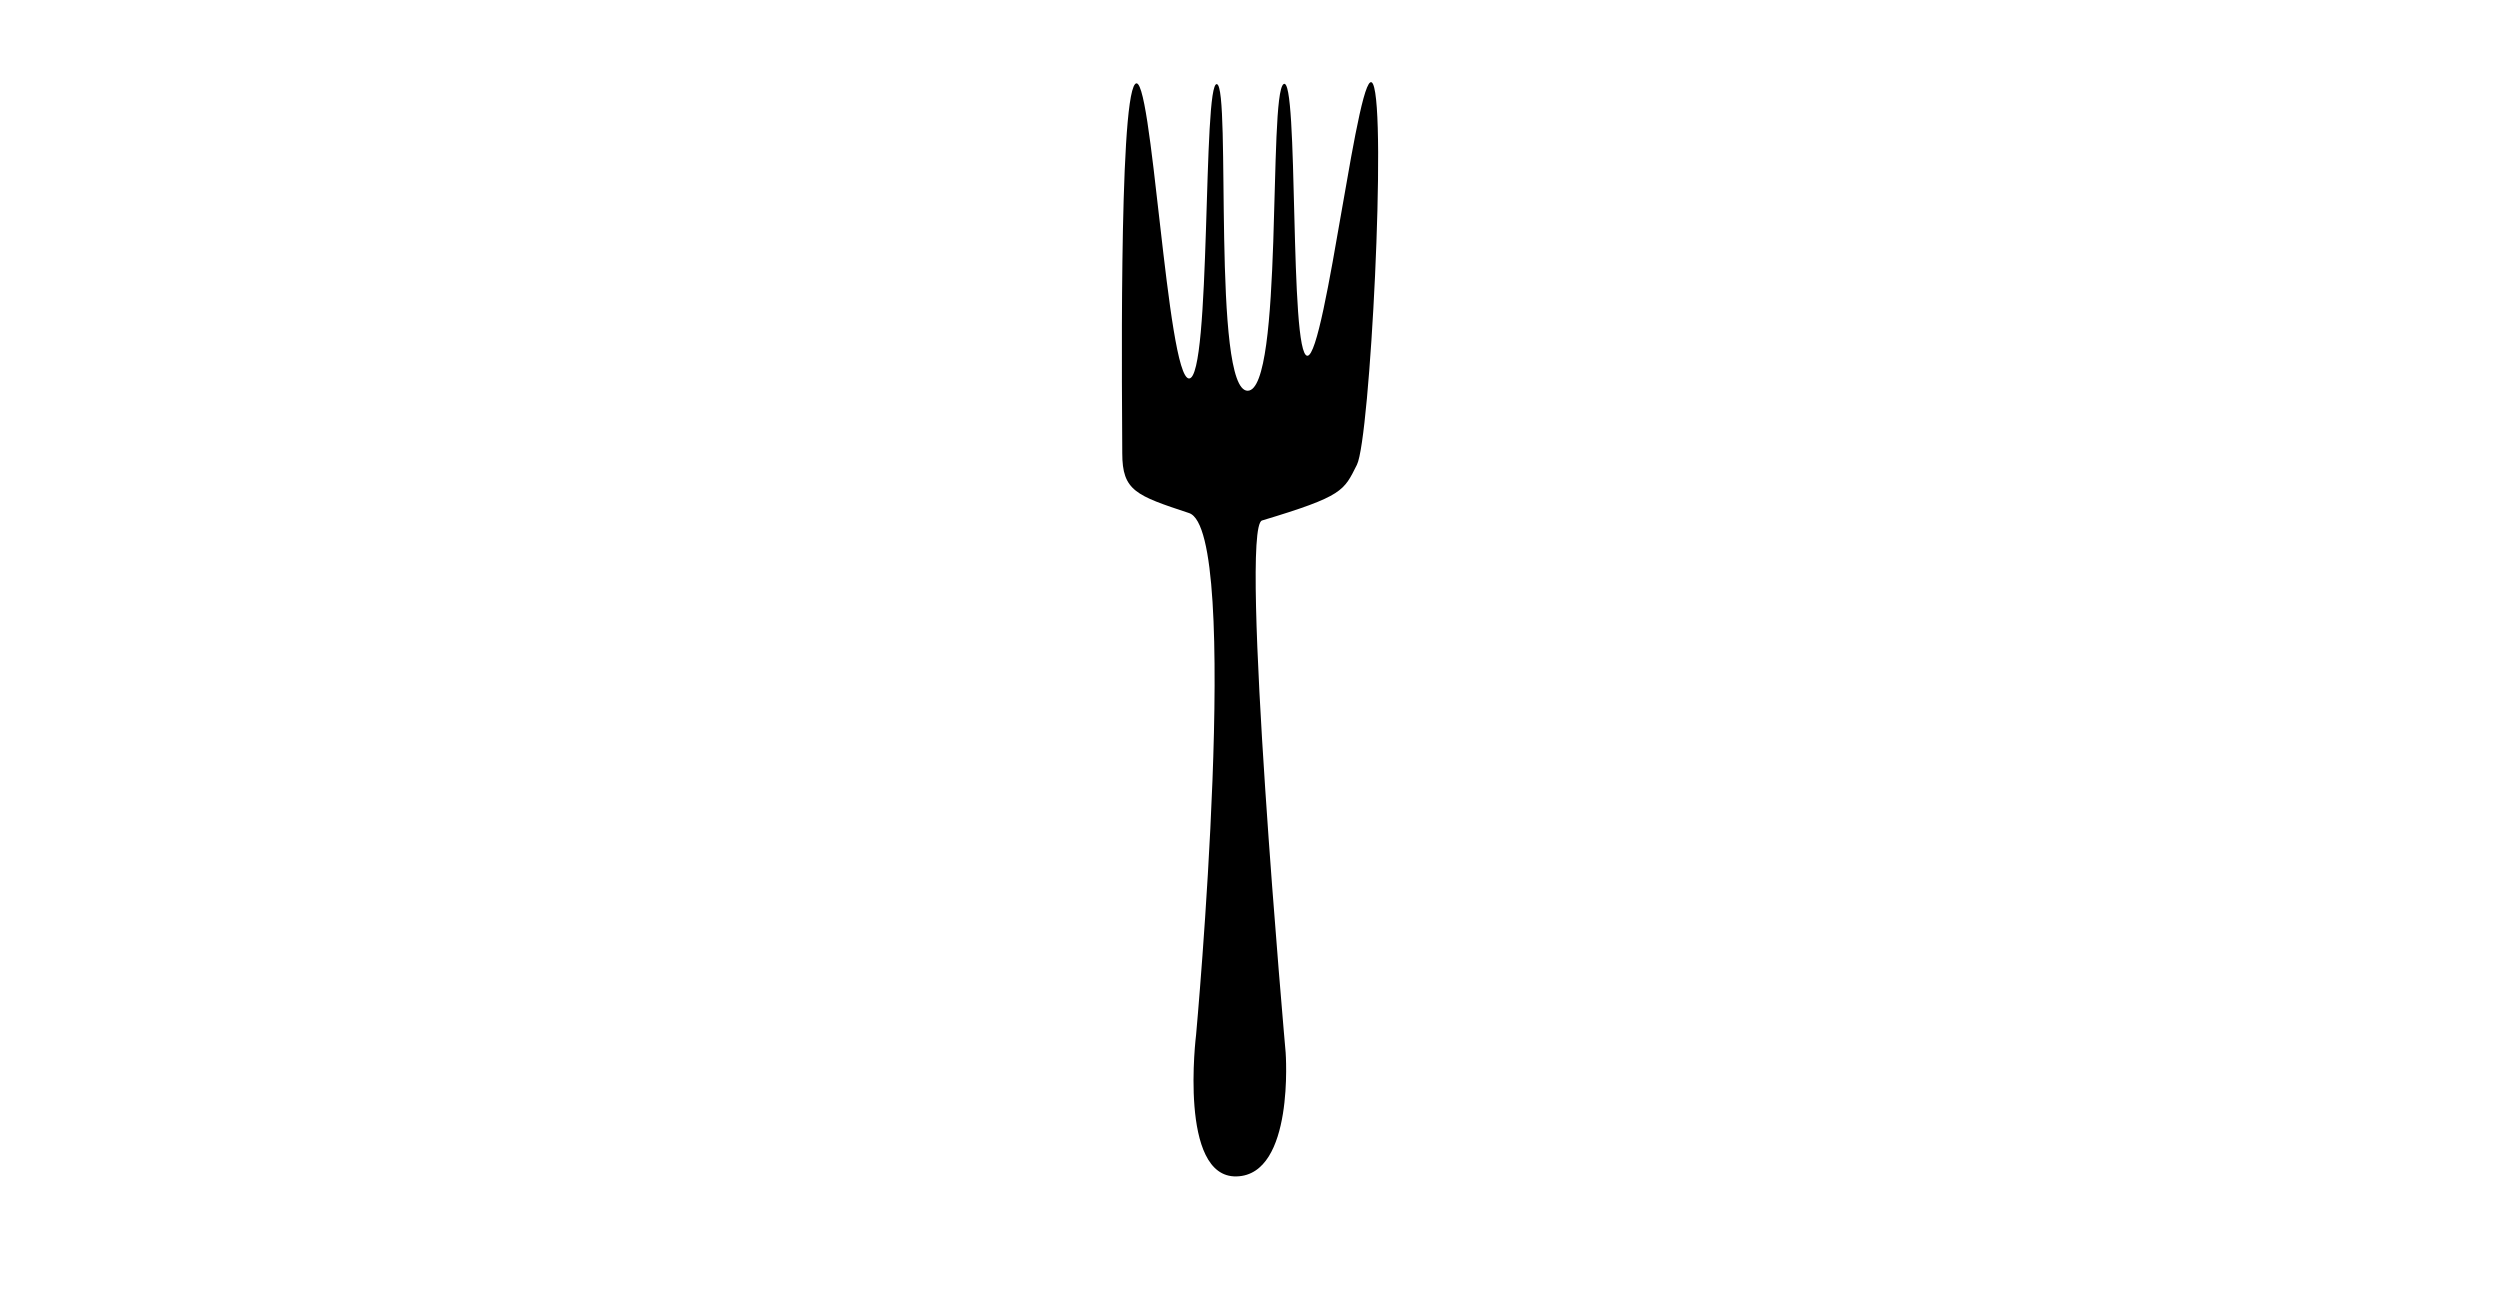 <?xml version="1.0" encoding="UTF-8"?>
<svg width="2039px" height="1061px" viewBox="0 0 2039 1061" version="1.1" xmlns="http://www.w3.org/2000/svg" xmlns:xlink="http://www.w3.org/1999/xlink" xmlns:sketch="http://www.bohemiancoding.com/sketch/ns">
    <!-- Generator: Sketch 3.4.2 (15855) - http://www.bohemiancoding.com/sketch -->
    <title>Untitled 7</title>
    <desc>Created with Sketch.</desc>
    <defs></defs>
    <g id="Page-1" stroke="none" stroke-width="1" fill="none" fill-rule="evenodd" sketch:type="MSPage">
        <path d="M975.515,844.129 C975.515,844.129 961.033,960.639 1008.493,959.481 C1055.952,958.323 1048.573,858.398 1048.573,858.398 C1048.573,858.398 1010.591,430.135 1029.304,424.512 C1095.847,404.516 1095.945,400.318 1106.702,379.062 C1117.459,357.807 1131.006,92.322 1119.848,68.614 C1108.689,44.906 1081.277,290.164 1066.321,290.164 C1051.365,290.164 1059.35,59.676 1046.835,68.614 C1034.321,77.553 1046.835,318.688 1017.584,318.688 C988.332,318.688 1004.142,71.051 992.496,68.614 C980.85,66.178 987.898,308.693 969.808,308.693 C951.718,308.693 939.358,53.384 925.754,68.614 C912.15,83.845 915.32,339.065 915.32,369.696 C915.32,400.327 926.54,404.139 969.808,418.459 C1013.076,432.778 975.515,844.129 975.515,844.129 Z" id="Path-9" fill="#000000" sketch:type="MSShapeGroup"></path>
    </g>
</svg>